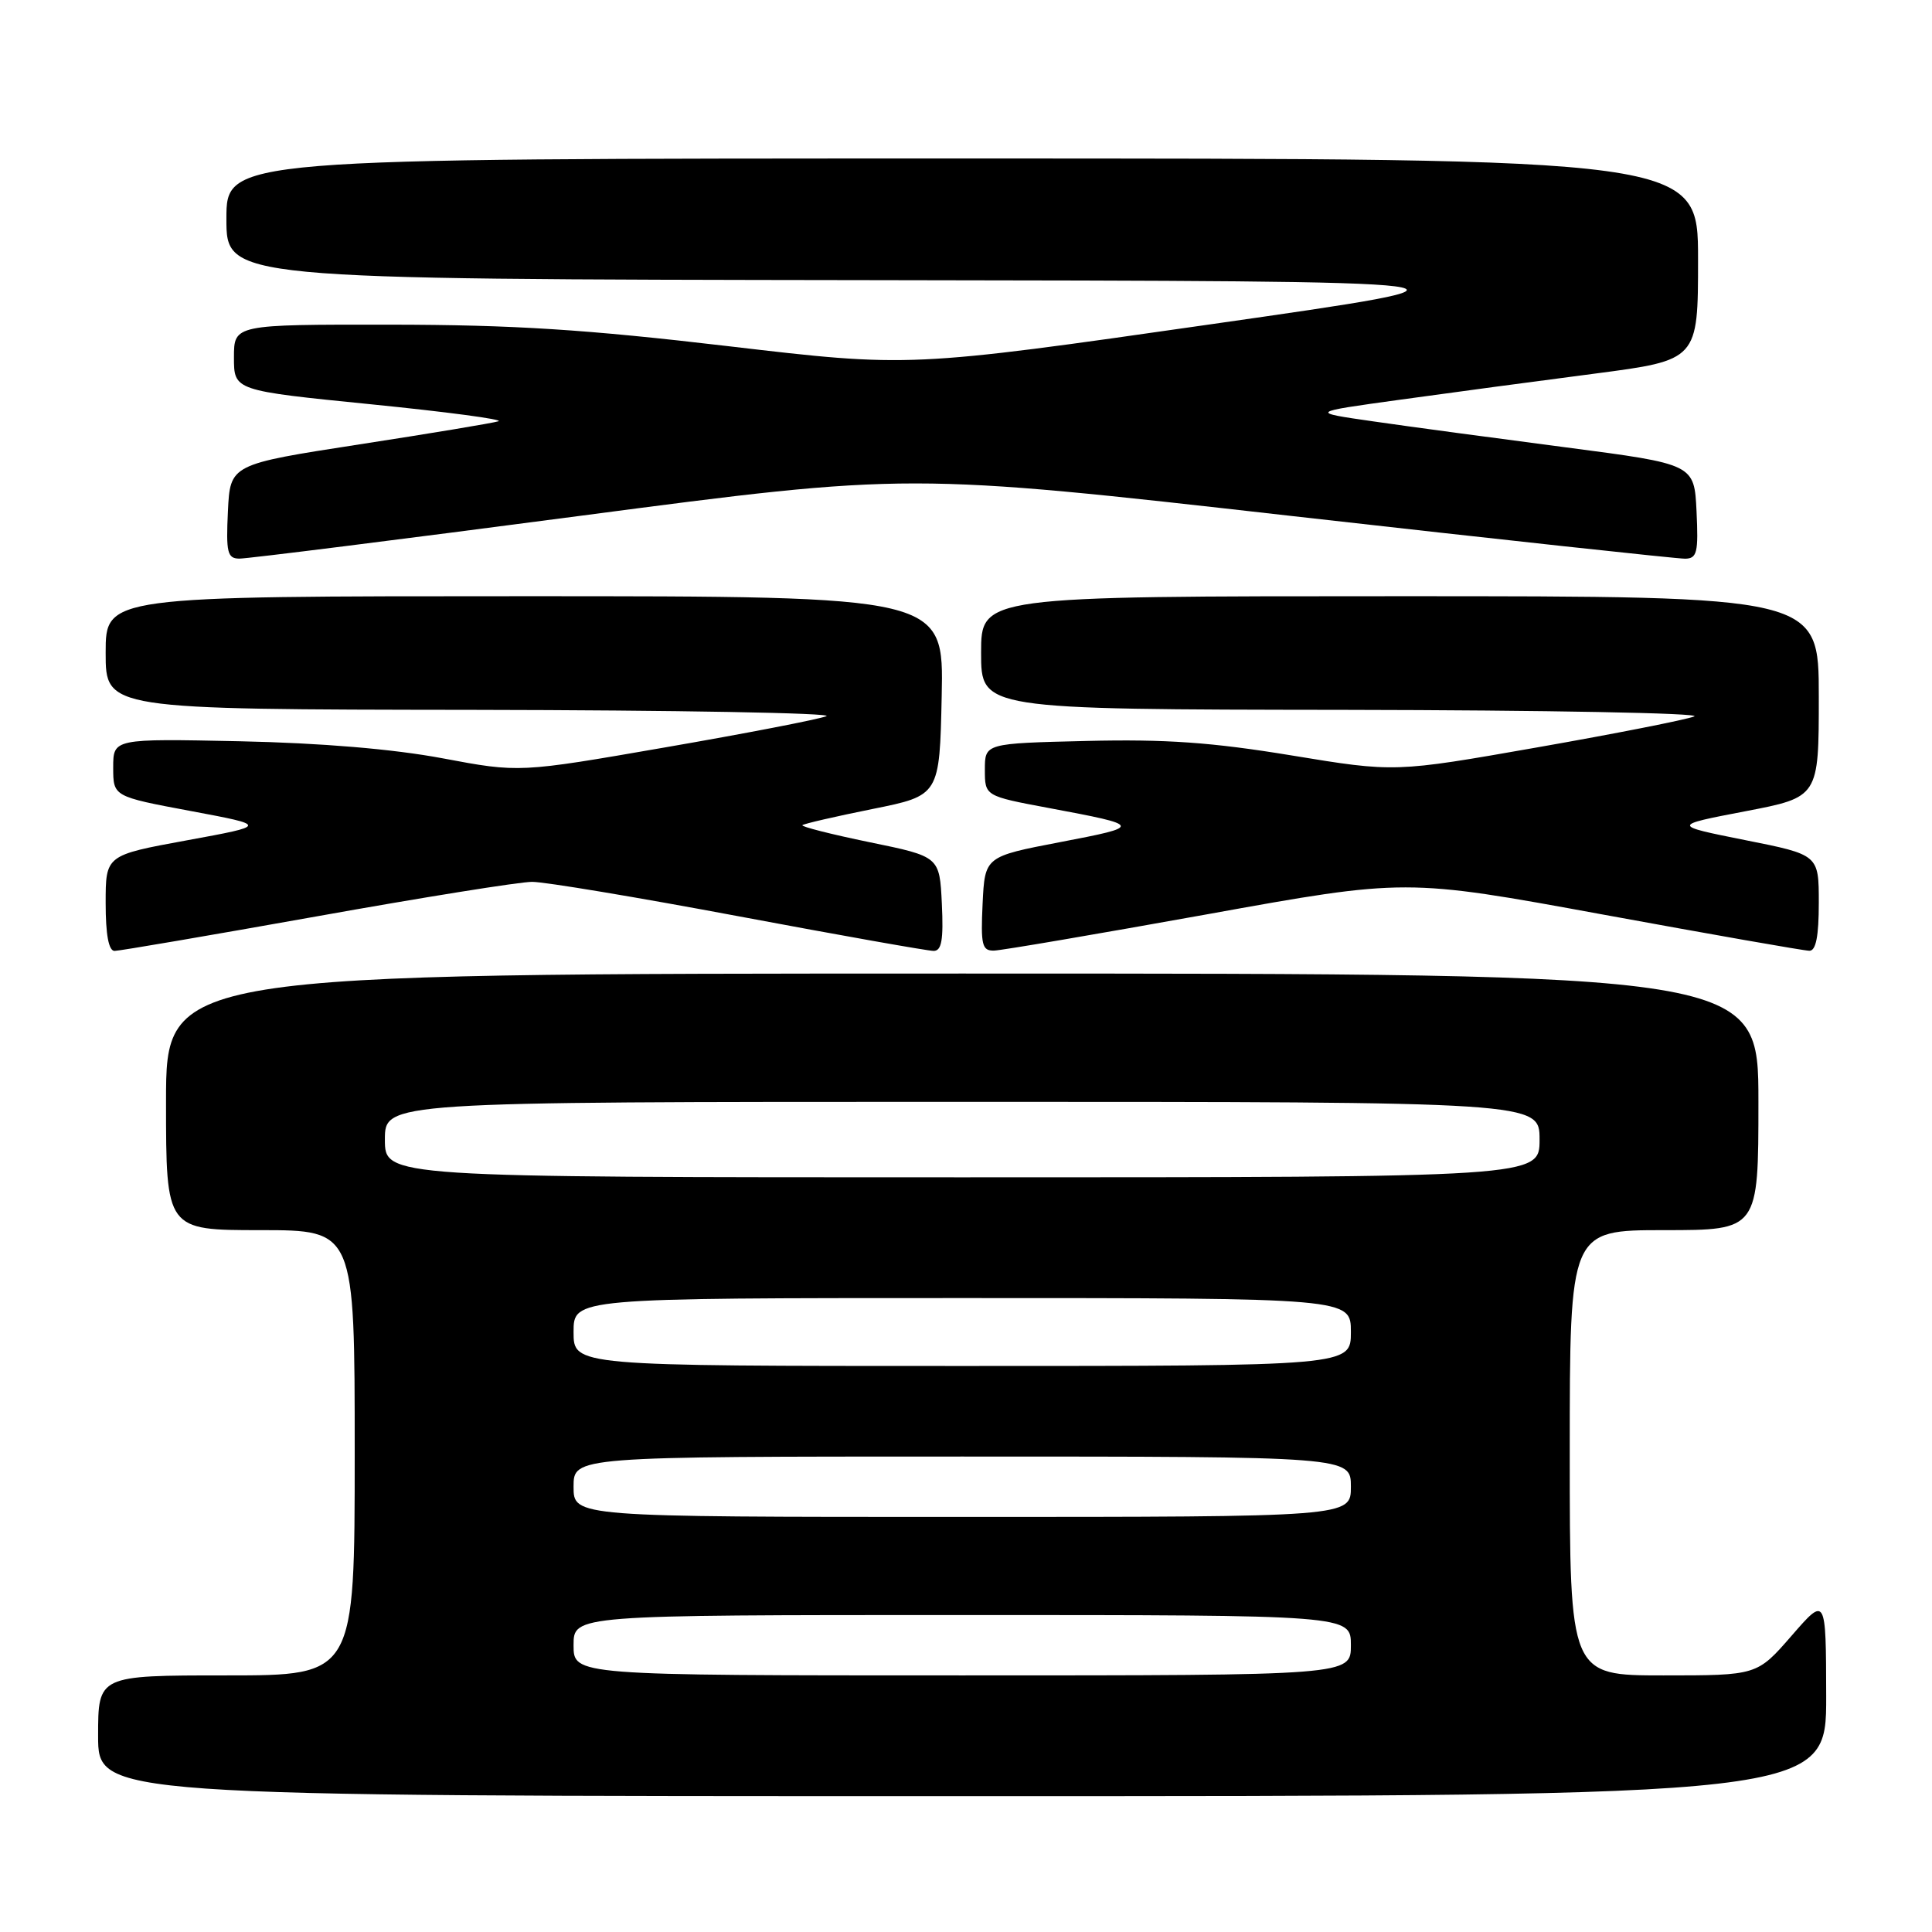 <?xml version="1.0" encoding="UTF-8" standalone="no"?>
<!DOCTYPE svg PUBLIC "-//W3C//DTD SVG 1.1//EN" "http://www.w3.org/Graphics/SVG/1.1/DTD/svg11.dtd" >
<svg xmlns="http://www.w3.org/2000/svg" xmlns:xlink="http://www.w3.org/1999/xlink" version="1.1" viewBox="0 0 256 256">
 <g >
 <path fill="currentColor"
d=" M 241.98 224.75 C 241.95 211.50 241.95 211.50 237.39 216.75 C 232.82 222.00 232.82 222.00 220.41 222.00 C 208.00 222.00 208.00 222.00 208.00 192.50 C 208.00 163.00 208.00 163.00 220.50 163.00 C 233.00 163.00 233.00 163.00 233.00 146.00 C 233.00 129.00 233.00 129.00 127.50 129.00 C 22.00 129.00 22.00 129.00 22.00 146.00 C 22.00 163.00 22.00 163.00 34.50 163.00 C 47.00 163.00 47.00 163.00 47.00 192.50 C 47.00 222.00 47.00 222.00 30.00 222.00 C 13.00 222.00 13.00 222.00 13.00 230.00 C 13.00 238.00 13.00 238.00 127.50 238.00 C 242.00 238.00 242.00 238.00 241.98 224.75 Z  M 41.93 121.43 C 55.99 118.91 68.85 116.85 70.50 116.85 C 72.15 116.84 84.49 118.90 97.91 121.42 C 111.34 123.94 122.95 126.00 123.71 126.00 C 124.77 126.00 125.03 124.55 124.80 119.75 C 124.50 113.50 124.50 113.50 115.24 111.60 C 110.14 110.55 106.13 109.53 106.32 109.34 C 106.52 109.15 110.68 108.19 115.59 107.20 C 124.50 105.41 124.50 105.41 124.78 92.21 C 125.06 79.00 125.06 79.00 69.53 79.00 C 14.00 79.00 14.00 79.00 14.00 86.50 C 14.00 94.00 14.00 94.00 62.75 94.06 C 89.56 94.10 110.60 94.48 109.50 94.90 C 108.40 95.33 98.79 97.19 88.15 99.03 C 68.80 102.39 68.80 102.39 58.65 100.48 C 52.09 99.25 42.57 98.45 31.75 98.22 C 15.00 97.87 15.00 97.87 15.00 101.70 C 15.00 105.54 15.00 105.54 25.25 107.46 C 35.50 109.38 35.50 109.38 24.75 111.35 C 14.00 113.32 14.00 113.32 14.00 119.66 C 14.00 123.85 14.40 126.00 15.18 126.00 C 15.82 126.00 27.86 123.94 41.93 121.43 Z  M 159.89 121.16 C 186.28 116.39 186.28 116.39 212.39 121.18 C 226.75 123.81 239.06 125.98 239.75 125.98 C 240.62 126.00 241.00 124.07 241.00 119.63 C 241.00 113.26 241.00 113.26 231.25 111.32 C 221.50 109.37 221.50 109.37 231.25 107.50 C 241.00 105.63 241.00 105.63 241.00 92.32 C 241.00 79.00 241.00 79.00 185.50 79.00 C 130.00 79.00 130.00 79.00 130.00 86.50 C 130.00 94.00 130.00 94.00 178.25 94.06 C 204.79 94.10 225.60 94.49 224.50 94.93 C 223.40 95.37 214.02 97.22 203.65 99.04 C 184.81 102.35 184.81 102.35 171.15 100.10 C 160.57 98.36 154.46 97.93 144.00 98.18 C 130.50 98.50 130.50 98.50 130.50 101.99 C 130.50 105.48 130.50 105.48 139.00 107.07 C 151.40 109.39 151.43 109.49 140.50 111.58 C 130.50 113.50 130.50 113.50 130.20 119.75 C 129.94 125.22 130.13 125.99 131.70 125.96 C 132.69 125.94 145.38 123.77 159.89 121.16 Z  M 76.96 68.34 C 120.43 62.63 120.43 62.63 170.96 68.35 C 198.76 71.49 222.31 74.05 223.30 74.03 C 224.87 74.00 225.06 73.20 224.80 67.75 C 224.50 61.50 224.50 61.50 207.50 59.28 C 198.15 58.06 186.68 56.52 182.00 55.84 C 173.50 54.62 173.50 54.62 185.54 52.96 C 192.16 52.04 203.75 50.49 211.29 49.51 C 225.00 47.72 225.00 47.72 225.00 34.36 C 225.00 21.00 225.00 21.00 127.50 21.00 C 30.00 21.00 30.00 21.00 30.00 29.00 C 30.00 37.00 30.00 37.00 115.25 37.12 C 200.50 37.24 200.50 37.24 160.50 42.96 C 120.50 48.69 120.50 48.69 96.50 45.87 C 77.62 43.65 68.07 43.04 51.75 43.02 C 31.00 43.00 31.00 43.00 31.00 47.37 C 31.00 51.75 31.00 51.75 49.16 53.57 C 59.15 54.57 66.75 55.58 66.05 55.82 C 65.35 56.05 57.06 57.43 47.64 58.88 C 30.50 61.53 30.50 61.53 30.20 67.76 C 29.94 73.20 30.13 74.00 31.70 74.02 C 32.69 74.04 53.06 71.48 76.96 68.34 Z  M 76.00 218.00 C 76.00 214.00 76.00 214.00 127.50 214.00 C 179.00 214.00 179.00 214.00 179.00 218.00 C 179.00 222.00 179.00 222.00 127.50 222.00 C 76.00 222.00 76.00 222.00 76.00 218.00 Z  M 76.00 197.00 C 76.00 193.00 76.00 193.00 127.50 193.00 C 179.00 193.00 179.00 193.00 179.00 197.00 C 179.00 201.00 179.00 201.00 127.50 201.00 C 76.00 201.00 76.00 201.00 76.00 197.00 Z  M 76.00 176.50 C 76.00 172.00 76.00 172.00 127.50 172.00 C 179.00 172.00 179.00 172.00 179.00 176.50 C 179.00 181.00 179.00 181.00 127.50 181.00 C 76.00 181.00 76.00 181.00 76.00 176.50 Z  M 51.00 151.00 C 51.00 146.00 51.00 146.00 127.50 146.00 C 204.00 146.00 204.00 146.00 204.00 151.00 C 204.00 156.00 204.00 156.00 127.50 156.00 C 51.00 156.00 51.00 156.00 51.00 151.00 Z "/>
</g>
</svg>